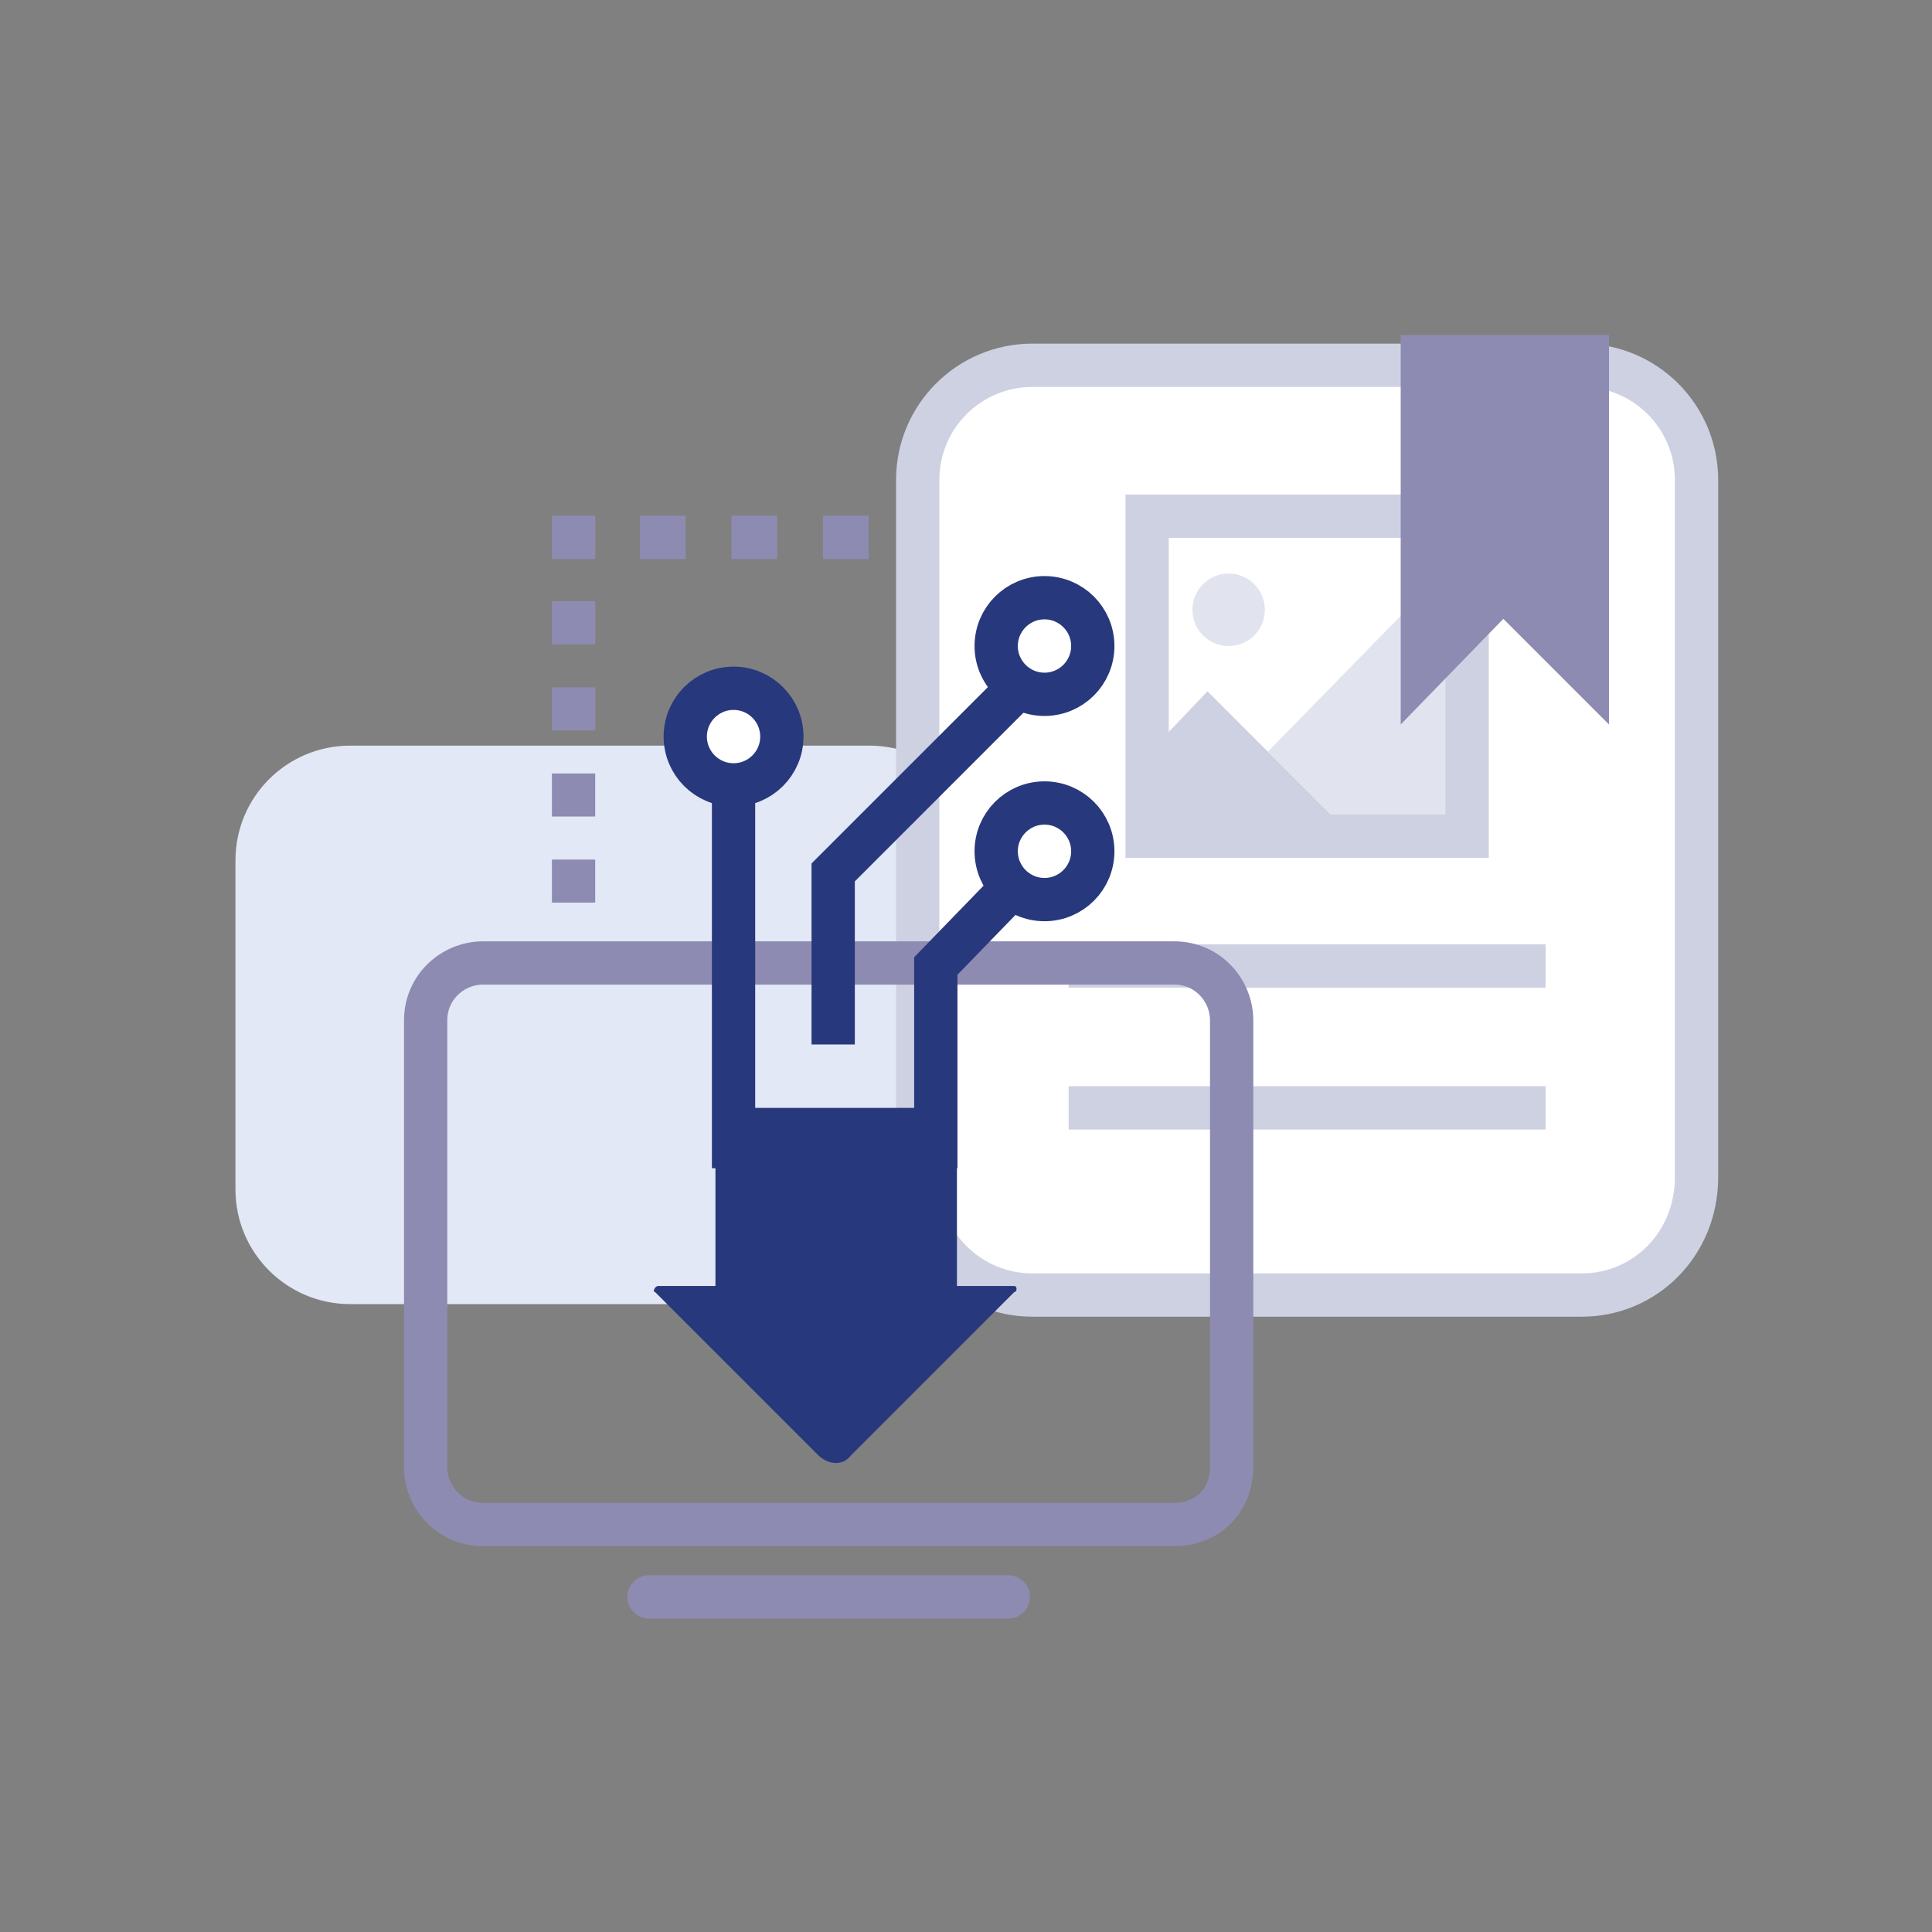 <?xml version="1.0" encoding="utf-8"?>
<!-- Generator: Adobe Illustrator 21.0.0, SVG Export Plug-In . SVG Version: 6.00 Build 0)  -->
<svg version="1.1" id="Layer_1" xmlns="http://www.w3.org/2000/svg" xmlns:xlink="http://www.w3.org/1999/xlink" x="0px" y="0px"
	 viewBox="0 0 64 64" style="enable-background:new 0 0 64 64;" xml:space="preserve">
<rect x="0" y="0" width="64" height="64" fill="#808080" stroke="none"/>
<style type="text/css">
	.st0{fill:#E3E8F6;}
	.st1{fill:none;stroke:#8E8BB2;stroke-width:1.434;stroke-miterlimit:10;}
	.st2{fill:none;stroke:#8E8BB2;stroke-width:1.434;stroke-miterlimit:10;stroke-dasharray:1.426,1.426;}
	.st3{fill:none;stroke:#8E8BB2;stroke-width:1.434;stroke-miterlimit:10;stroke-dasharray:1.515,1.515;}
	.st4{fill:#FFFFFF;}
	.st5{fill:none;stroke:#CDD1E2;stroke-width:1.434;stroke-miterlimit:10;}
	.st6{opacity:0.6;fill:#CDD1E2;enable-background:new    ;}
	.st7{fill:#CDD1E2;}
	.st8{fill:#8E8BB2;}
	.st9{fill:none;stroke:#8E8BB2;stroke-width:1.434;stroke-linecap:round;stroke-miterlimit:10;}
	.st10{fill:#28387C;}
	.st11{fill:none;stroke:#28387C;stroke-width:1.434;stroke-miterlimit:10;}
	.st12{fill:#FFFFFF;stroke:#28387C;stroke-width:1.434;stroke-miterlimit:10;}
</style>
<g>
	<path class="st0" d="M28.8,43.2H11.6c-2.1,0-3.8-1.7-3.8-3.8V28.5c0-2.1,1.7-3.8,3.8-3.8h17.2c2.1,0,3.8,1.7,3.8,3.8v10.9
		C32.6,41.5,30.9,43.2,28.8,43.2z"/>
	<g>
		<g>
			<line class="st1" x1="19" y1="32" x2="19" y2="31.3"/>
			<line class="st2" x1="19" y1="29.9" x2="19" y2="19.2"/>
			<polyline class="st1" points="19,18.5 19,17.8 19.7,17.8 			"/>
			<line class="st3" x1="21.2" y1="17.8" x2="29.6" y2="17.8"/>
			<line class="st1" x1="30.3" y1="17.8" x2="31" y2="17.8"/>
		</g>
	</g>
	<g>
		<g>
			<path class="st4" d="M52.4,42.9H34.2c-2.1,0-3.8-1.7-3.8-3.8V15.9c0-2.1,1.7-3.8,3.8-3.8h18.2c2.1,0,3.8,1.7,3.8,3.8V39
				C56.2,41.2,54.5,42.9,52.4,42.9z"/>
			<path class="st5" d="M52.4,42.9H34.2c-2.1,0-3.8-1.7-3.8-3.8V15.9c0-2.1,1.7-3.8,3.8-3.8h18.2c2.1,0,3.8,1.7,3.8,3.8V39
				C56.2,41.2,54.5,42.9,52.4,42.9z"/>
		</g>
		<g>
			<g>
				<rect x="38" y="17.1" class="st5" width="10.6" height="10.6"/>
				<polygon class="st6" points="42,24.9 44.9,27.8 48.6,27.8 48.6,22.7 46.4,20.4 				"/>
				<polygon class="st7" points="40,22.9 38,25 38,27.8 44.9,27.8 				"/>
				<circle class="st6" cx="40.7" cy="20.2" r="1.2"/>
			</g>
			<line class="st5" x1="51.2" y1="32" x2="35.4" y2="32"/>
			<line class="st5" x1="51.2" y1="36.7" x2="35.4" y2="36.7"/>
		</g>
		<polygon class="st8" points="49.8,20.5 53.3,24 53.3,11.1 46.4,11.1 46.4,24 		"/>
	</g>
	<path class="st1" d="M38.9,50.5H16c-1.1,0-1.9-0.9-1.9-1.9V33.8c0-1.1,0.9-1.9,1.9-1.9h22.9c1.1,0,1.9,0.9,1.9,1.9v14.8
		C40.8,49.7,40,50.5,38.9,50.5z"/>
	<line class="st9" x1="21.5" y1="52.9" x2="33.4" y2="52.9"/>
	<g>
		<path class="st10" d="M33.6,42.6h-1.9v-5.9h-4h-4v5.9h-1.9c-0.1,0-0.2,0.2-0.1,0.2l5.4,5.4c0.3,0.3,0.8,0.4,1.1,0l5.4-5.4
			C33.7,42.8,33.7,42.6,33.6,42.6z"/>
	</g>
	<g>
		<polyline class="st11" points="31,38.7 31,32 34.2,28.7 		"/>
		<circle class="st12" cx="34.6" cy="28.2" r="1.6"/>
	</g>
	<g>
		<polyline class="st11" points="27.6,34.6 27.6,28.9 34.2,22.3 		"/>
		<circle class="st12" cx="34.6" cy="21.4" r="1.6"/>
	</g>
	<line class="st11" x1="24.3" y1="38.7" x2="24.3" y2="26"/>
	<circle class="st12" cx="24.3" cy="24.4" r="1.6"/>
</g>
</svg>
